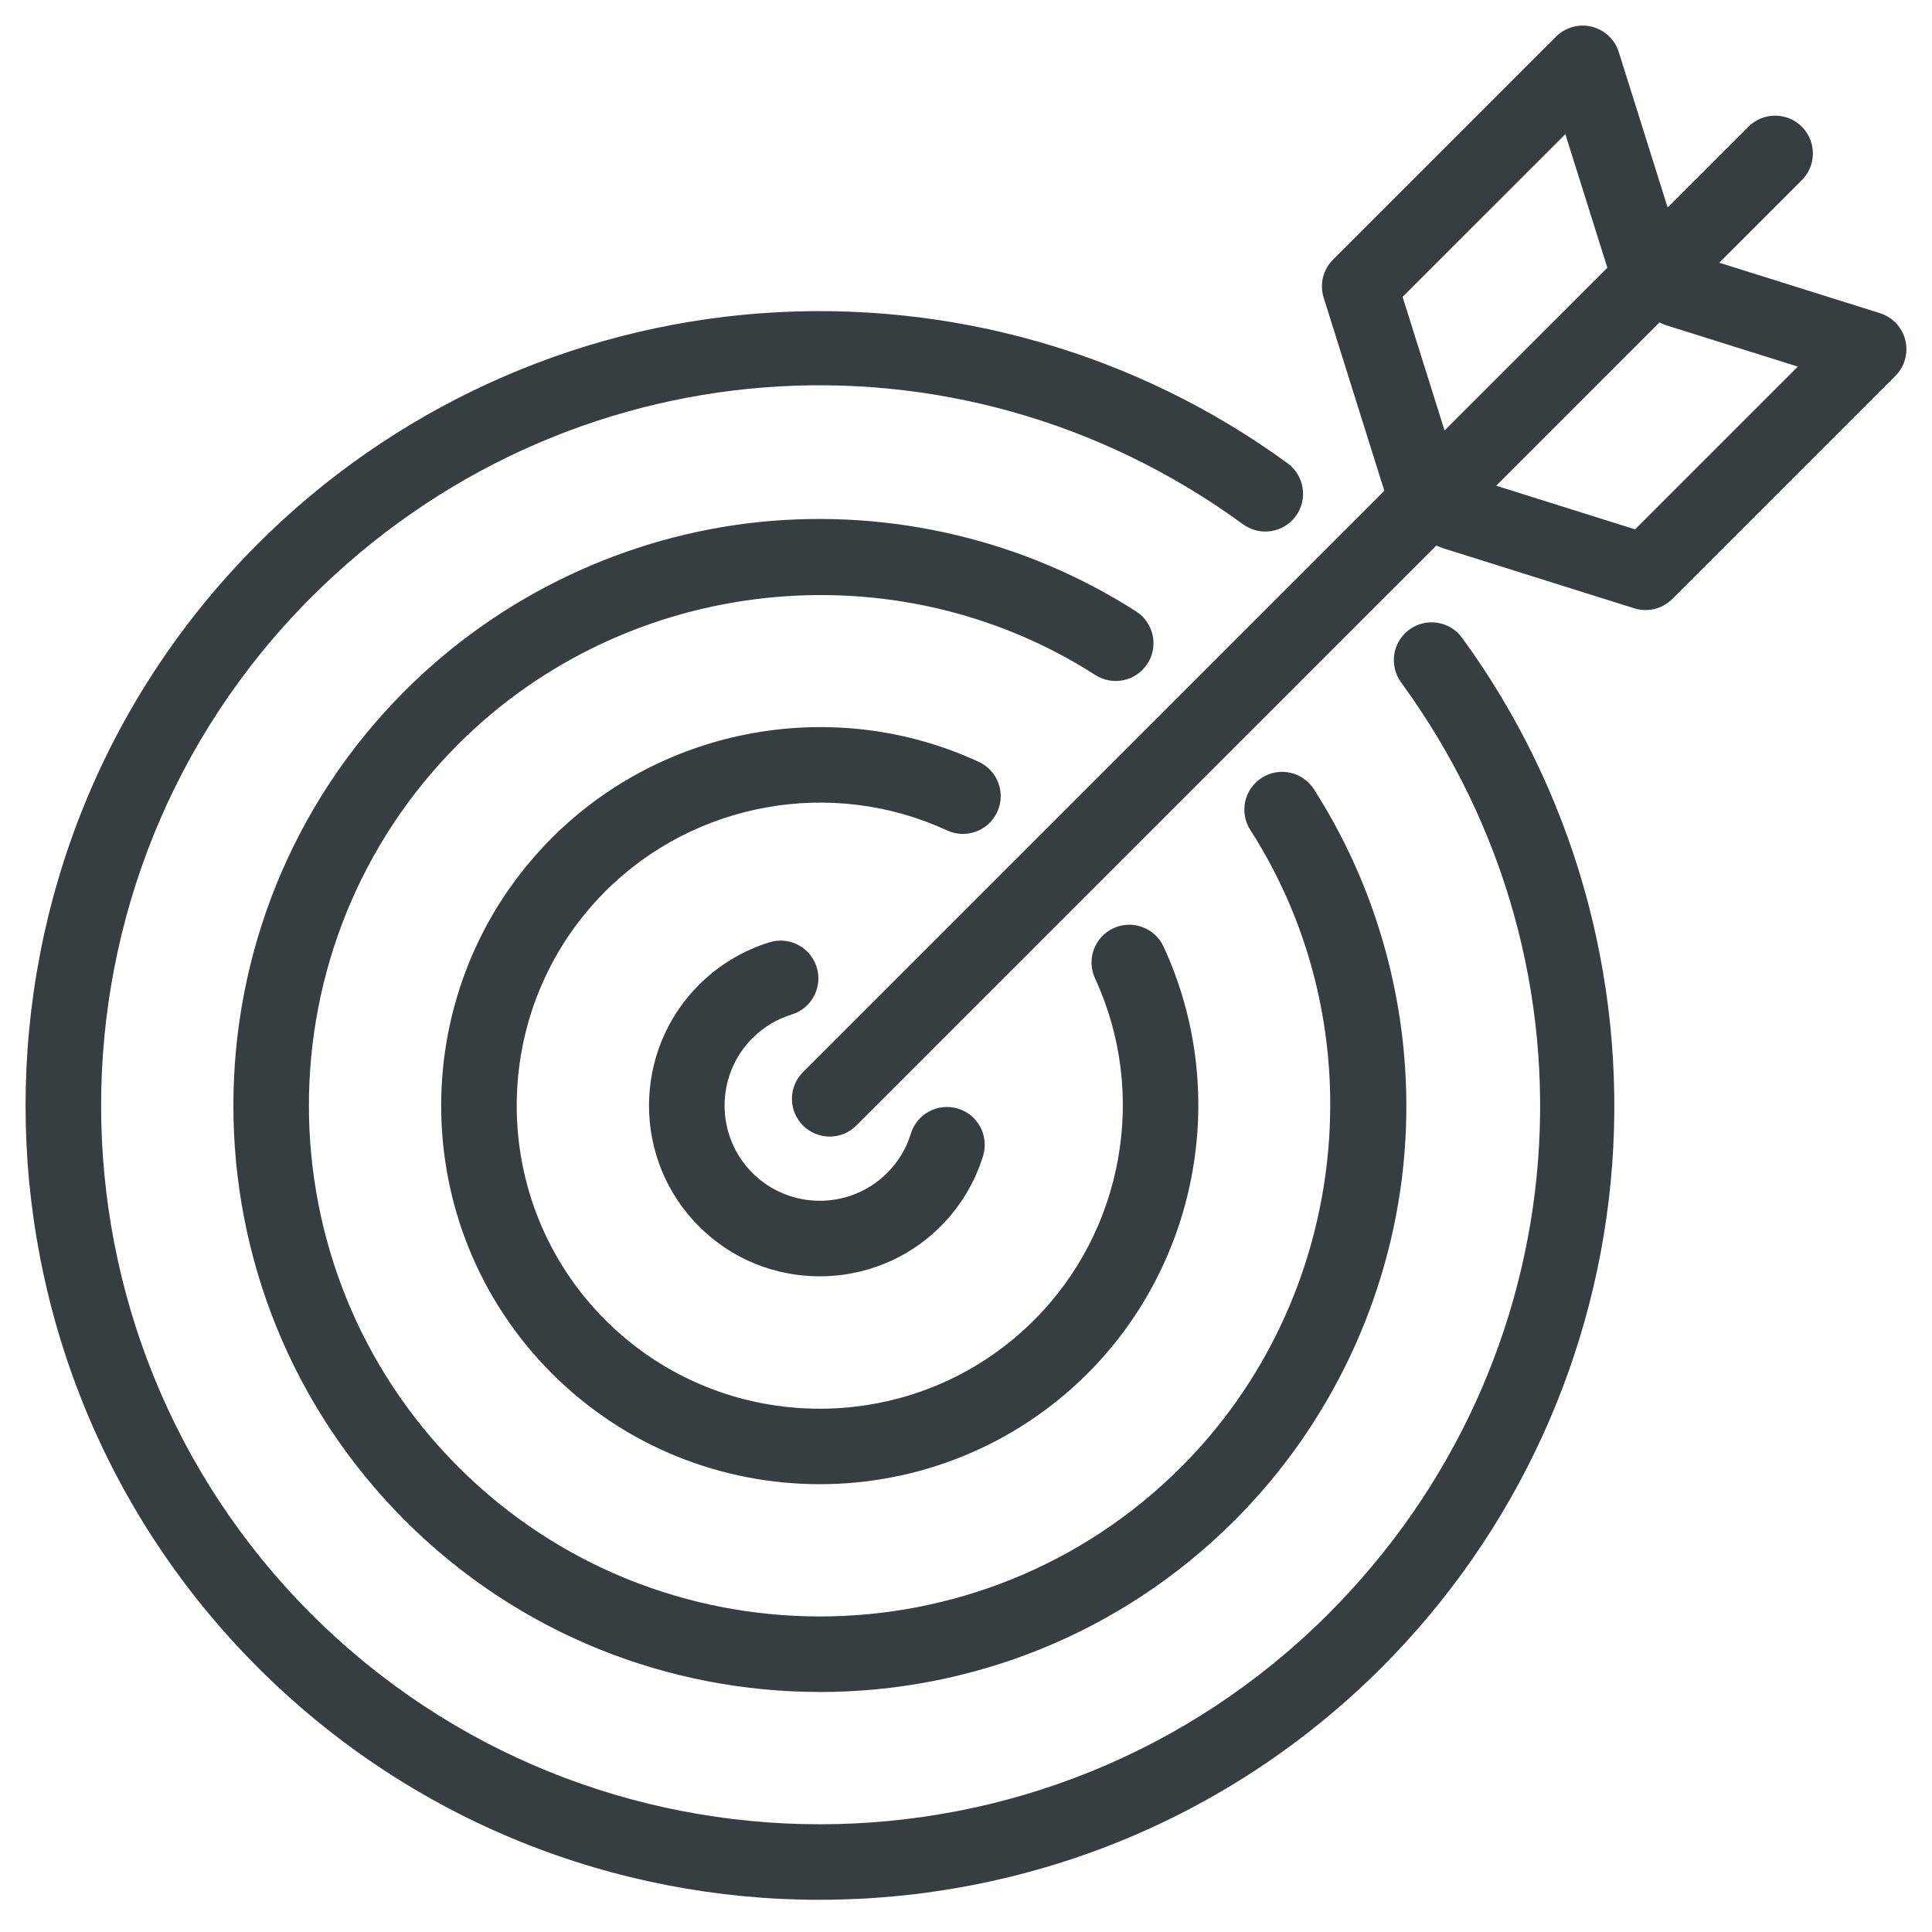 <svg width="46" height="46" viewBox="0 0 46 46" fill="none" xmlns="http://www.w3.org/2000/svg">
<path d="M19.517 45.234C14.672 45.234 9.827 43.391 6.14 39.702C-1.235 32.327 -1.235 20.325 6.14 12.947C9.35 9.738 13.607 7.788 18.129 7.458C22.603 7.131 27.051 8.399 30.656 11.03C31.057 11.323 31.146 11.886 30.853 12.287C30.56 12.688 29.997 12.776 29.596 12.483C22.748 7.485 13.419 8.214 7.413 14.219C0.739 20.893 0.739 31.754 7.413 38.43C10.75 41.766 15.134 43.435 19.519 43.435C23.903 43.435 28.286 41.766 31.624 38.43C37.629 32.424 38.359 23.095 33.359 16.247C33.067 15.846 33.154 15.283 33.556 14.99C33.957 14.697 34.52 14.785 34.812 15.187C37.443 18.791 38.713 23.24 38.386 27.715C38.055 32.235 36.105 36.493 32.896 39.703C29.208 43.389 24.364 45.233 19.519 45.233L19.517 45.234ZM19.518 40.285C15.942 40.285 12.365 38.924 9.641 36.201C4.195 30.755 4.195 21.893 9.641 16.447C11.907 14.181 14.909 12.753 18.092 12.428C21.231 12.108 24.412 12.865 27.051 14.558C27.468 14.827 27.59 15.383 27.322 15.8C27.053 16.218 26.497 16.34 26.079 16.072C21.306 13.01 14.928 13.701 10.913 17.717C6.169 22.462 6.169 30.182 10.913 34.928C13.285 37.3 16.402 38.487 19.519 38.487C22.635 38.487 25.751 37.301 28.124 34.928C32.138 30.913 32.831 24.535 29.77 19.762C29.501 19.344 29.623 18.788 30.041 18.52C30.459 18.251 31.014 18.373 31.283 18.791C32.976 21.431 33.733 24.612 33.413 27.749C33.088 30.933 31.662 33.934 29.396 36.2C26.672 38.924 23.095 40.286 19.519 40.286L19.518 40.285ZM19.517 35.338C17.208 35.338 14.898 34.459 13.141 32.702C9.625 29.185 9.625 23.466 13.141 19.949C15.803 17.286 19.887 16.559 23.304 18.139C23.755 18.347 23.952 18.882 23.744 19.333C23.535 19.784 23.001 19.98 22.55 19.772C19.815 18.507 16.545 19.089 14.414 21.221C11.599 24.036 11.599 28.615 14.414 31.43C15.821 32.837 17.669 33.541 19.518 33.541C21.367 33.541 23.215 32.838 24.622 31.43C26.754 29.299 27.337 26.029 26.072 23.294C25.863 22.843 26.06 22.308 26.511 22.1C26.962 21.892 27.497 22.089 27.704 22.54C29.285 25.955 28.557 30.04 25.894 32.703C24.135 34.458 21.827 35.338 19.517 35.338L19.517 35.338ZM19.517 30.389C18.475 30.389 17.434 29.993 16.642 29.2C15.056 27.614 15.056 25.033 16.642 23.448C17.111 22.979 17.692 22.629 18.322 22.435C18.797 22.289 19.3 22.556 19.446 23.031C19.591 23.507 19.326 24.009 18.85 24.155C18.494 24.265 18.179 24.455 17.915 24.719C17.031 25.603 17.031 27.044 17.915 27.927C18.799 28.811 20.239 28.811 21.123 27.927C21.387 27.663 21.578 27.348 21.687 26.992C21.832 26.517 22.334 26.251 22.811 26.396C23.286 26.541 23.552 27.045 23.407 27.52C23.214 28.151 22.863 28.732 22.395 29.201C21.601 29.993 20.559 30.389 19.517 30.389L19.517 30.389ZM19.755 27.061C19.524 27.061 19.295 26.974 19.119 26.798C18.768 26.448 18.768 25.877 19.119 25.526L32.961 11.684C32.956 11.67 32.951 11.657 32.947 11.643L31.516 7.088C31.416 6.769 31.5 6.419 31.738 6.183L37.048 0.873C37.27 0.65 37.593 0.561 37.898 0.635C38.204 0.71 38.448 0.94 38.542 1.239L39.706 4.94L41.629 3.017C41.98 2.666 42.55 2.666 42.901 3.017C43.252 3.368 43.252 3.938 42.901 4.289L40.935 6.255L44.762 7.457C45.061 7.551 45.291 7.795 45.365 8.101C45.44 8.406 45.35 8.729 45.128 8.951L39.818 14.261C39.581 14.497 39.232 14.584 38.912 14.484L34.356 13.052C34.303 13.035 34.25 13.014 34.201 12.987L20.39 26.797C20.214 26.975 19.984 27.062 19.755 27.062L19.755 27.061ZM35.624 11.565L38.931 12.604L42.806 8.729L39.667 7.743C39.613 7.726 39.56 7.704 39.511 7.677L35.624 11.565ZM33.395 7.068L34.394 10.249L38.271 6.373C38.265 6.359 38.26 6.346 38.257 6.332L37.27 3.194L33.395 7.068Z" fill="#050E12" fill-opacity="0.8"/>
</svg>
